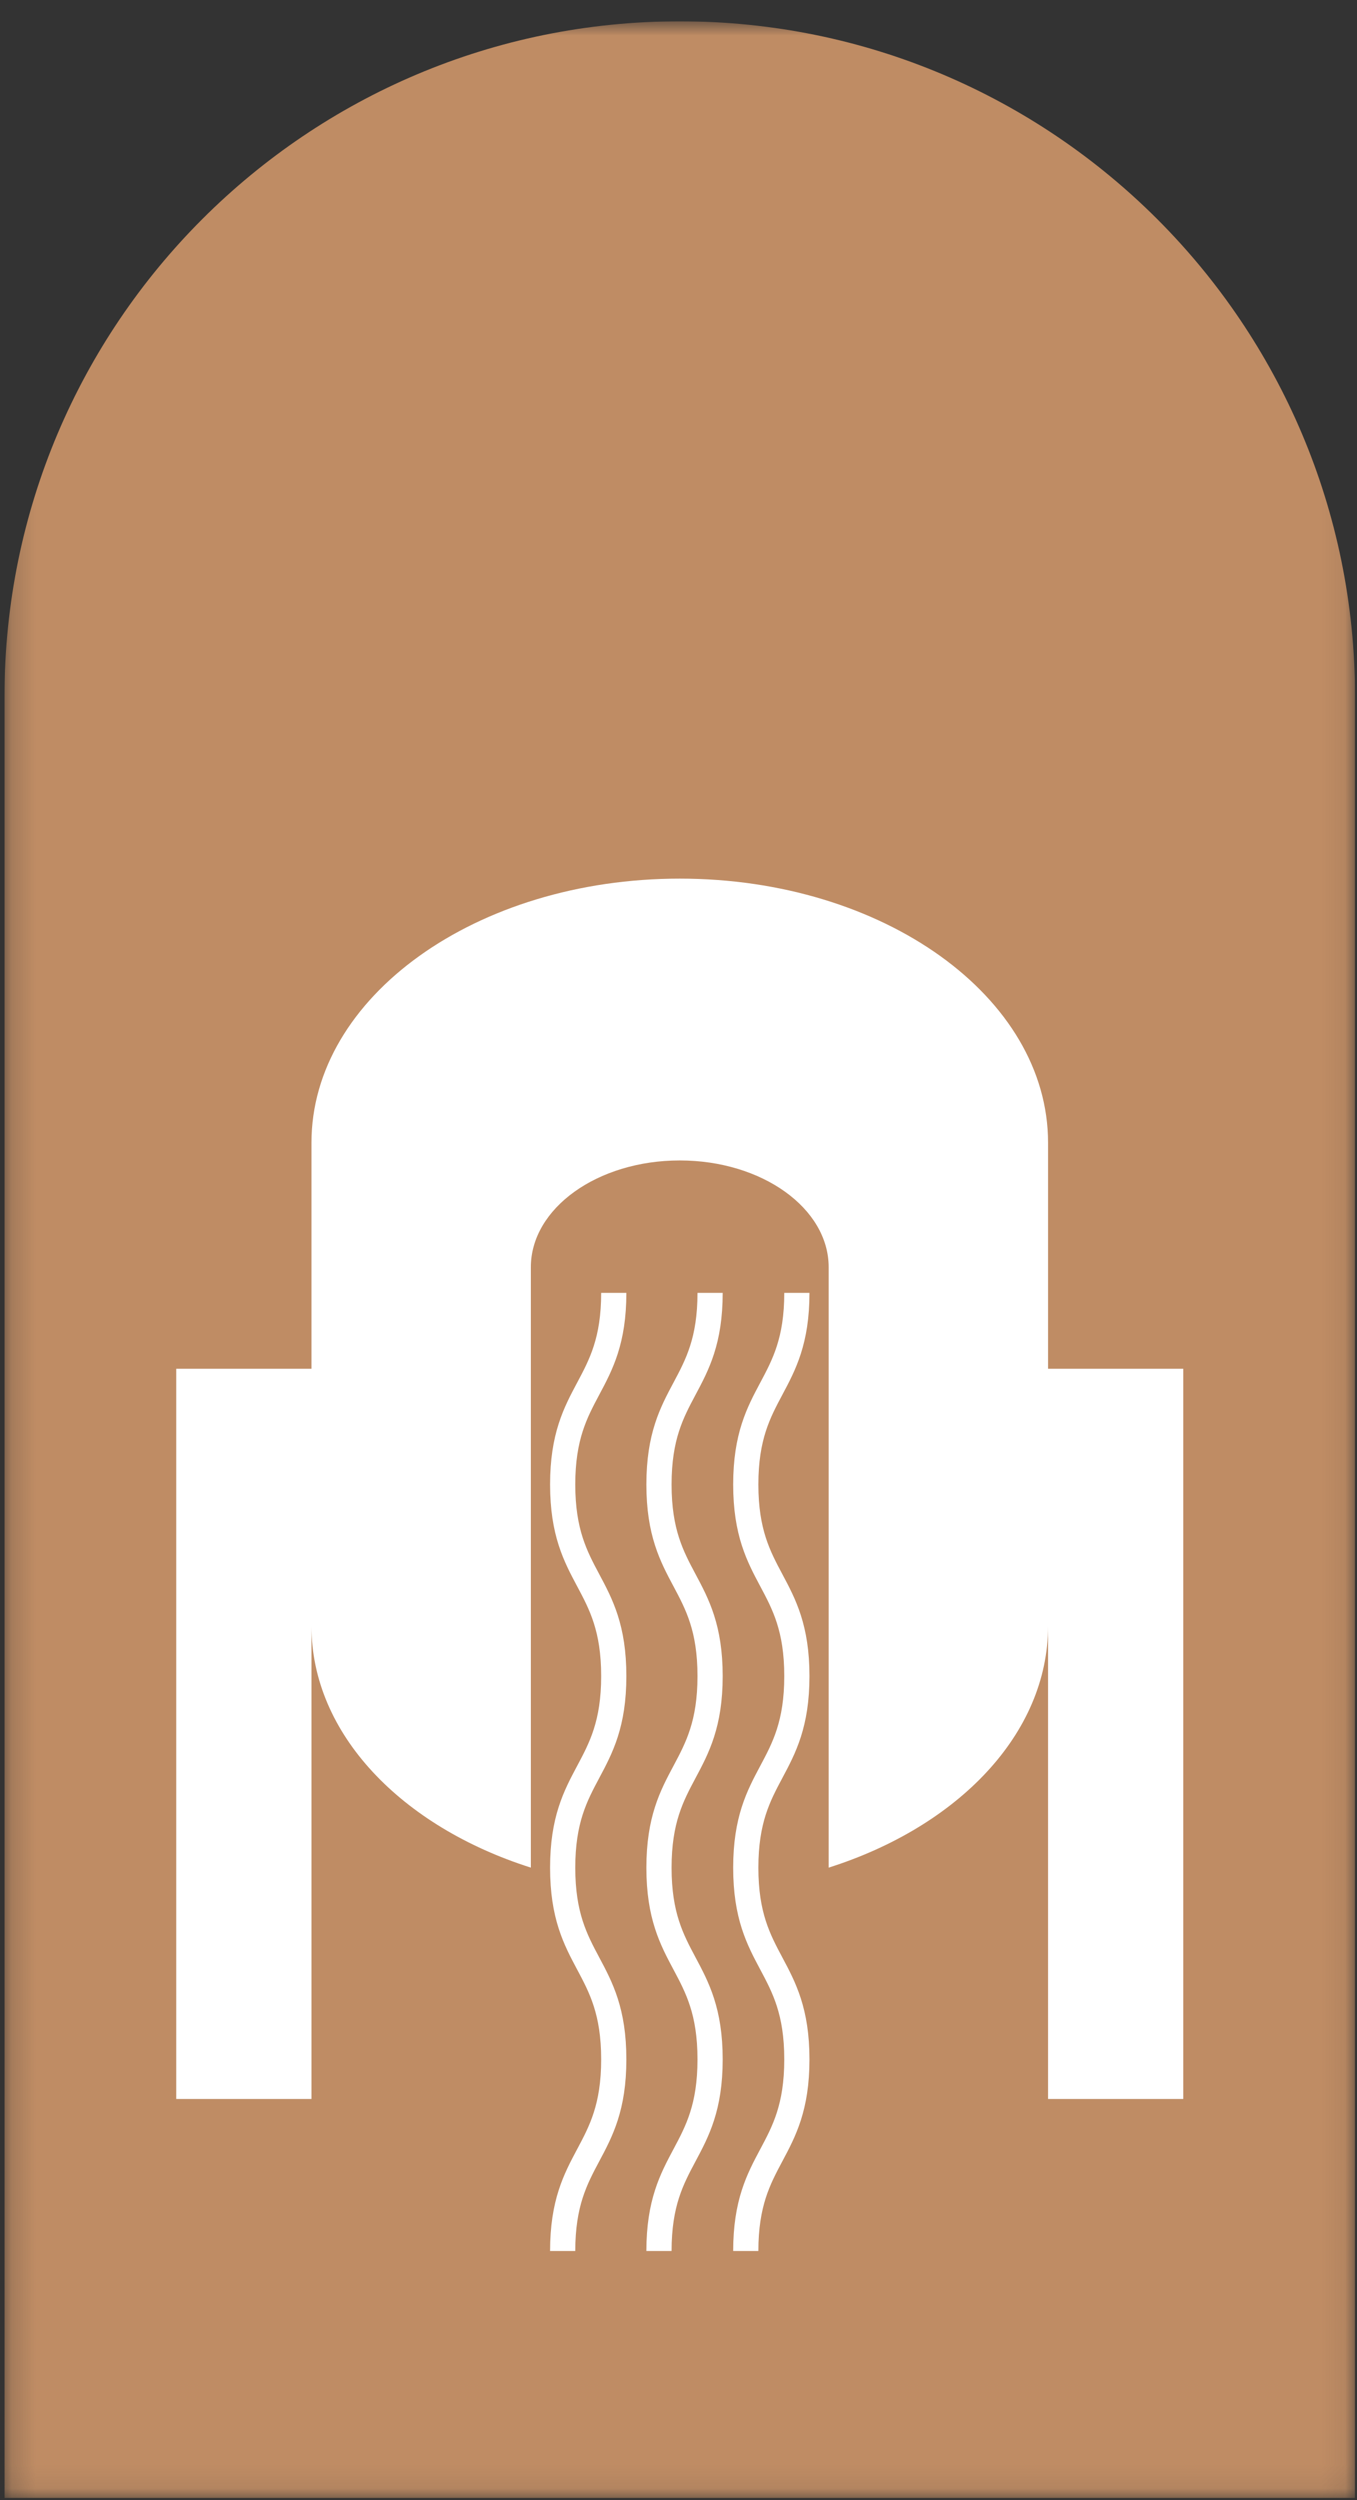 <svg width="57" height="105" viewBox="0 0 57 105" fill="none" xmlns="http://www.w3.org/2000/svg">
<rect x="0" y="0" width="57" height="105" fill="#333333" stroke="none"/>
<g clip-path="url(#clip0_762_1173)">
<mask id="mask0_762_1173" style="mask-type:luminance" maskUnits="userSpaceOnUse" x="0" y="0" width="57" height="105">
<path d="M0.188 0.895H56.918V104.913H0.188V0.895Z" fill="white"/>
</mask>
<g mask="url(#mask0_762_1173)">
<path d="M56.918 104.913H0.188V29.26C0.188 13.595 12.888 0.895 28.553 0.895C44.219 0.895 56.918 13.595 56.918 29.26V104.913Z" fill="#BF8C64"/>
<path d="M44.023 57.485V47.991C44.023 41.866 37.097 36.9 28.553 36.9C20.009 36.9 13.083 41.866 13.083 47.991V57.485H7.403V88.152H13.083V68.292C13.083 72.821 16.871 76.713 22.298 78.436V53.221C22.298 50.744 25.098 48.736 28.553 48.736C32.008 48.736 34.808 50.744 34.808 53.221V78.436C40.235 76.713 44.023 72.821 44.023 68.292V88.152H49.703V57.485H44.023Z" fill="white"/>
<path d="M33.472 54.297C33.472 58.321 31.326 58.321 31.326 62.345C31.326 66.368 33.472 66.368 33.472 70.392C33.472 74.416 31.326 74.416 31.326 78.44C31.326 82.464 33.472 82.464 33.472 86.489C33.472 90.513 31.326 90.513 31.326 94.537" stroke="white" stroke-width="1.058" stroke-miterlimit="10"/>
<path d="M29.827 54.297C29.827 58.321 27.68 58.321 27.68 62.345C27.68 66.368 29.827 66.368 29.827 70.392C29.827 74.416 27.68 74.416 27.68 78.44C27.68 82.464 29.827 82.464 29.827 86.489C29.827 90.513 27.68 90.513 27.68 94.537" stroke="white" stroke-width="1.058" stroke-miterlimit="10"/>
<path d="M25.781 54.297C25.781 58.321 23.635 58.321 23.635 62.345C23.635 66.368 25.781 66.368 25.781 70.392C25.781 74.416 23.635 74.416 23.635 78.44C23.635 82.464 25.781 82.464 25.781 86.489C25.781 90.513 23.635 90.513 23.635 94.537" stroke="white" stroke-width="1.058" stroke-miterlimit="10"/>
</g>
</g>
<defs>
<clipPath id="clip0_762_1173">
<rect width="56.73" height="104.018" fill="white" transform="translate(0.188 0.895)"/>
</clipPath>
</defs>
</svg>
